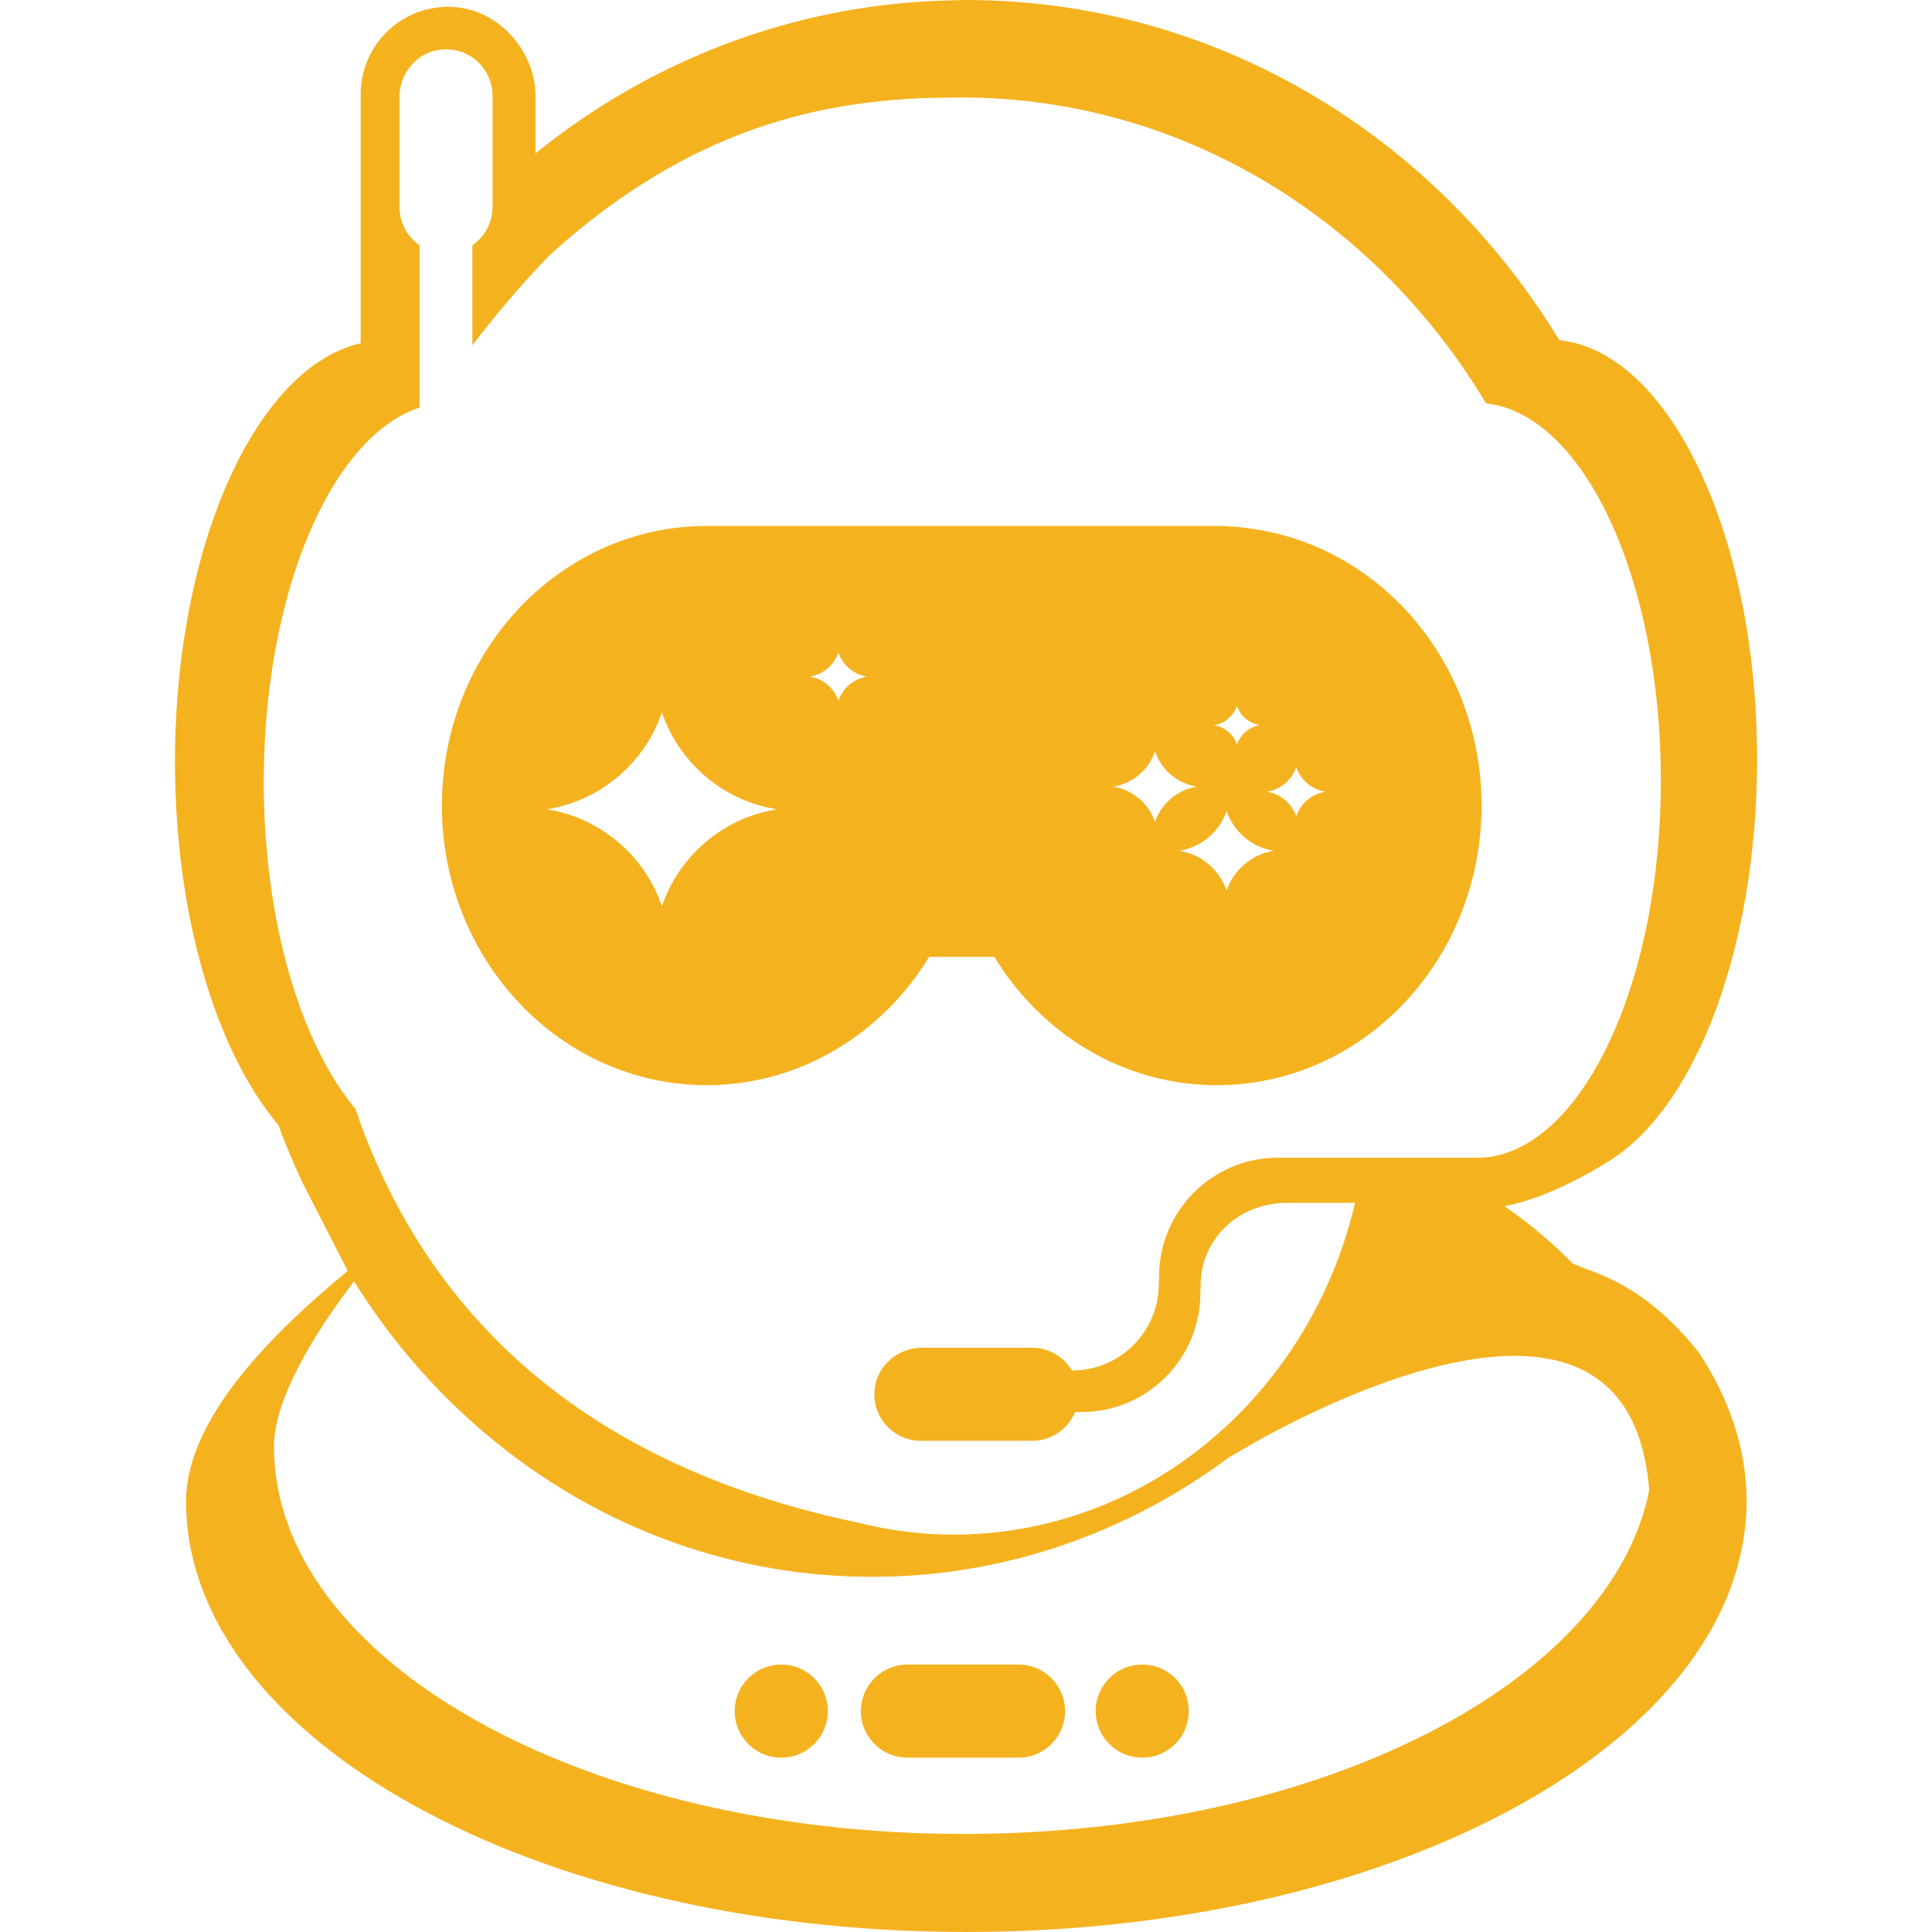 <?xml version="1.0" encoding="UTF-8"?><svg id="Layer_1" xmlns="http://www.w3.org/2000/svg" viewBox="0 0 1080 1080"><defs><style>.cls-1{fill:#f5b21f;}</style></defs><path class="cls-1" d="M569.36,930.51h-62.11c-14.38,0-26.03,11.64-26.03,26.01s11.65,26.03,26.03,26.03h62.11c14.36,0,26.02-11.65,26.02-26.03s-11.65-26.01-26.02-26.01Z"/><path class="cls-1" d="M395.04,606.62c52.23,0,98.03-28.63,124.39-71.77h36.35c26.34,43.14,72.16,71.77,124.38,71.77,81.76,0,148.03-69.98,148.03-156.3,0-78.03-54.23-142.52-125.01-154.22-7.52-1.25-15.17-2.08-23.01-2.08H395.04c-81.74,0-148.02,69.98-148.02,156.3s66.28,156.3,148.02,156.3Zm329.53-177.79c2.45,7.17,8.68,12.54,16.33,13.75-7.65,1.21-13.89,6.6-16.33,13.75-2.43-7.15-8.67-12.54-16.32-13.75,7.65-1.21,13.89-6.58,16.32-13.75Zm-33.1-34.22c1.9,5.61,6.81,9.84,12.8,10.78-6,.95-10.9,5.17-12.8,10.79-1.93-5.62-6.82-9.84-12.81-10.79,5.99-.94,10.88-5.17,12.81-10.78Zm-5.81,58.72c3.95,11.6,14.05,20.3,26.42,22.25-12.37,1.95-22.47,10.67-26.42,22.25-3.95-11.57-14.06-20.29-26.43-22.25,12.37-1.95,22.49-10.65,26.43-22.25Zm-40.01-33.3c3.5,10.28,12.44,17.98,23.4,19.72-10.96,1.72-19.91,9.45-23.4,19.7-3.5-10.25-12.45-17.98-23.41-19.7,10.96-1.74,19.91-9.44,23.41-19.72Zm-176.98-55.26c2.39,7.02,8.49,12.28,15.99,13.48-7.5,1.18-13.6,6.45-15.99,13.44-2.39-6.99-8.49-12.27-15.99-13.44,7.5-1.19,13.61-6.46,15.99-13.48Zm-98.66,33.47c9.61,28.22,34.21,49.42,64.33,54.16-30.12,4.78-54.72,25.98-64.33,54.2-9.62-28.22-34.22-49.42-64.35-54.2,30.13-4.74,54.73-25.94,64.35-54.16Z"/><path class="cls-1" d="M970.43,799.76c-.61-1.99-1.25-3.99-1.96-6.03-.56-1.68-1.16-3.34-1.79-5.01-.99-2.54-2.08-5.15-3.24-7.77-.67-1.48-1.37-2.93-2.08-4.38-1.21-2.52-2.53-5.06-3.92-7.63-.31-.55-.58-1.11-.89-1.65-2.01-3.58-4.26-7.2-6.64-10.86-.03-.05-.07-.09-.1-.14-32.97-41.66-62-45.03-71.06-50.34-.12-.13-.24-.26-.37-.38-10.2-10.42-22.51-20.94-37.41-31.35,28.56-5.08,60.19-26.31,60.19-26.31,47.02-30.35,81.05-118.89,81.05-223.41,0-125.4-48.94-227.8-110.53-234.35C802.34,76.16,680.11,.35,540.72,0c-.5,0-.84,0-1.28,0-3.29,0-6.58,.18-9.84,.26-.8,.03-1.62,.05-2.42,.12l.67-.09c-86.05,2.69-165.04,34.2-228.52,85.43V53.66c0-25.01-20.33-47.95-45.27-49.72-28.62-2.04-52.43,20.59-52.43,48.74V191.87c-58.42,13.43-103.82,113-103.82,233.99,0,86.63,23.29,162.29,57.95,203.23,3.17,9.14,7.89,20.28,13.22,31.78l25.4,49.56c-45.3,37.3-90.37,84.2-90.37,128.76,0,132.98,195.29,240.8,436.18,240.8,224.69,0,409.6-93.81,433.48-214.34,1.72-8.7,2.7-17.52,2.7-26.46,0-11.78-1.62-23.34-4.57-34.66-.41-1.6-.87-3.19-1.35-4.78ZM147.44,437.08c0-105.54,37.72-193.02,87.1-209.25v-90.73c-6.78-4.7-11.24-12.51-11.24-21.38V54.26c0-13.36,9.79-25.08,23.06-26.54,15.7-1.73,28.98,10.52,28.98,25.87v62.11c0,8.89-4.48,16.72-11.29,21.41v55.93c24.12-31.7,44.2-51.33,44.2-51.33,78.05-70.23,152.08-87.15,224.39-87.15-.34,0-.67,.05-1.01,.05,1.73-.06,3.45-.13,5.19-.14,.61,.01,1.1,0,1.77,.02,123.04,.48,230.91,68.63,292.12,171.01,54.45,5.9,97.72,98,97.72,210.78,0,99.67-33.82,183.16-79.27,205.29-4.53,2.21-9.17,3.8-13.91,4.76-3.01,.55-6.05,.83-9.12,.83h-111.74c-36.7,0-66.45,29.75-66.45,66.46l-.17,4.1c0,26.72-21.66,48.38-48.39,48.38h-.21c-4.55-7.59-12.77-12.72-22.26-12.72h-61.45c-13.37,0-25.09,9.81-26.53,23.11-1.69,15.69,10.55,28.93,25.88,28.93h62.1c10.82,0,20.08-6.59,24.01-15.99l3.62-.1c36.73,0,66.46-29.74,66.46-66.45l.15-4.12c0-26.71,21.68-46.38,48.39-46.38h37.95c-24.5,104.99-113.32,183.19-219.8,185.43,.08,0,.15,0,.23,.01-1.47,.03-2.94,.05-4.42,.05-18.88,0-37.21-2.42-54.78-6.92-168.27-35.38-246.2-131.74-280.06-231.08-30.65-36.83-51.23-104.89-51.23-182.81Zm391.36,588.12c-212.99,0-385.66-97-385.66-216.61,0-26.41,22.51-63.27,44.79-92.3,61.94,99.44,168.46,165.16,289.61,165.16,74.17,0,142.84-24.7,199.2-66.6,1.82-1.05,3.65-2.07,5.46-3.15,0,0,217.87-134.13,229.68,21.37,0,0,.08-.23,.2-.66-21.13,108.4-184.63,192.78-383.28,192.78Z"/><path class="cls-1" d="M641.98,930.73c-17.07-2.2-31.46,12.16-29.27,29.22,1.49,11.59,10.86,20.94,22.46,22.38,16.99,2.12,31.25-12.15,29.16-29.14-1.43-11.59-10.76-20.97-22.35-22.47Z"/><path class="cls-1" d="M440.14,930.73c-17.08-2.18-31.43,12.19-29.22,29.25,1.5,11.59,10.87,20.93,22.47,22.36,17,2.1,31.25-12.18,29.14-29.18-1.44-11.59-10.79-20.96-22.38-22.44Z"/></svg>